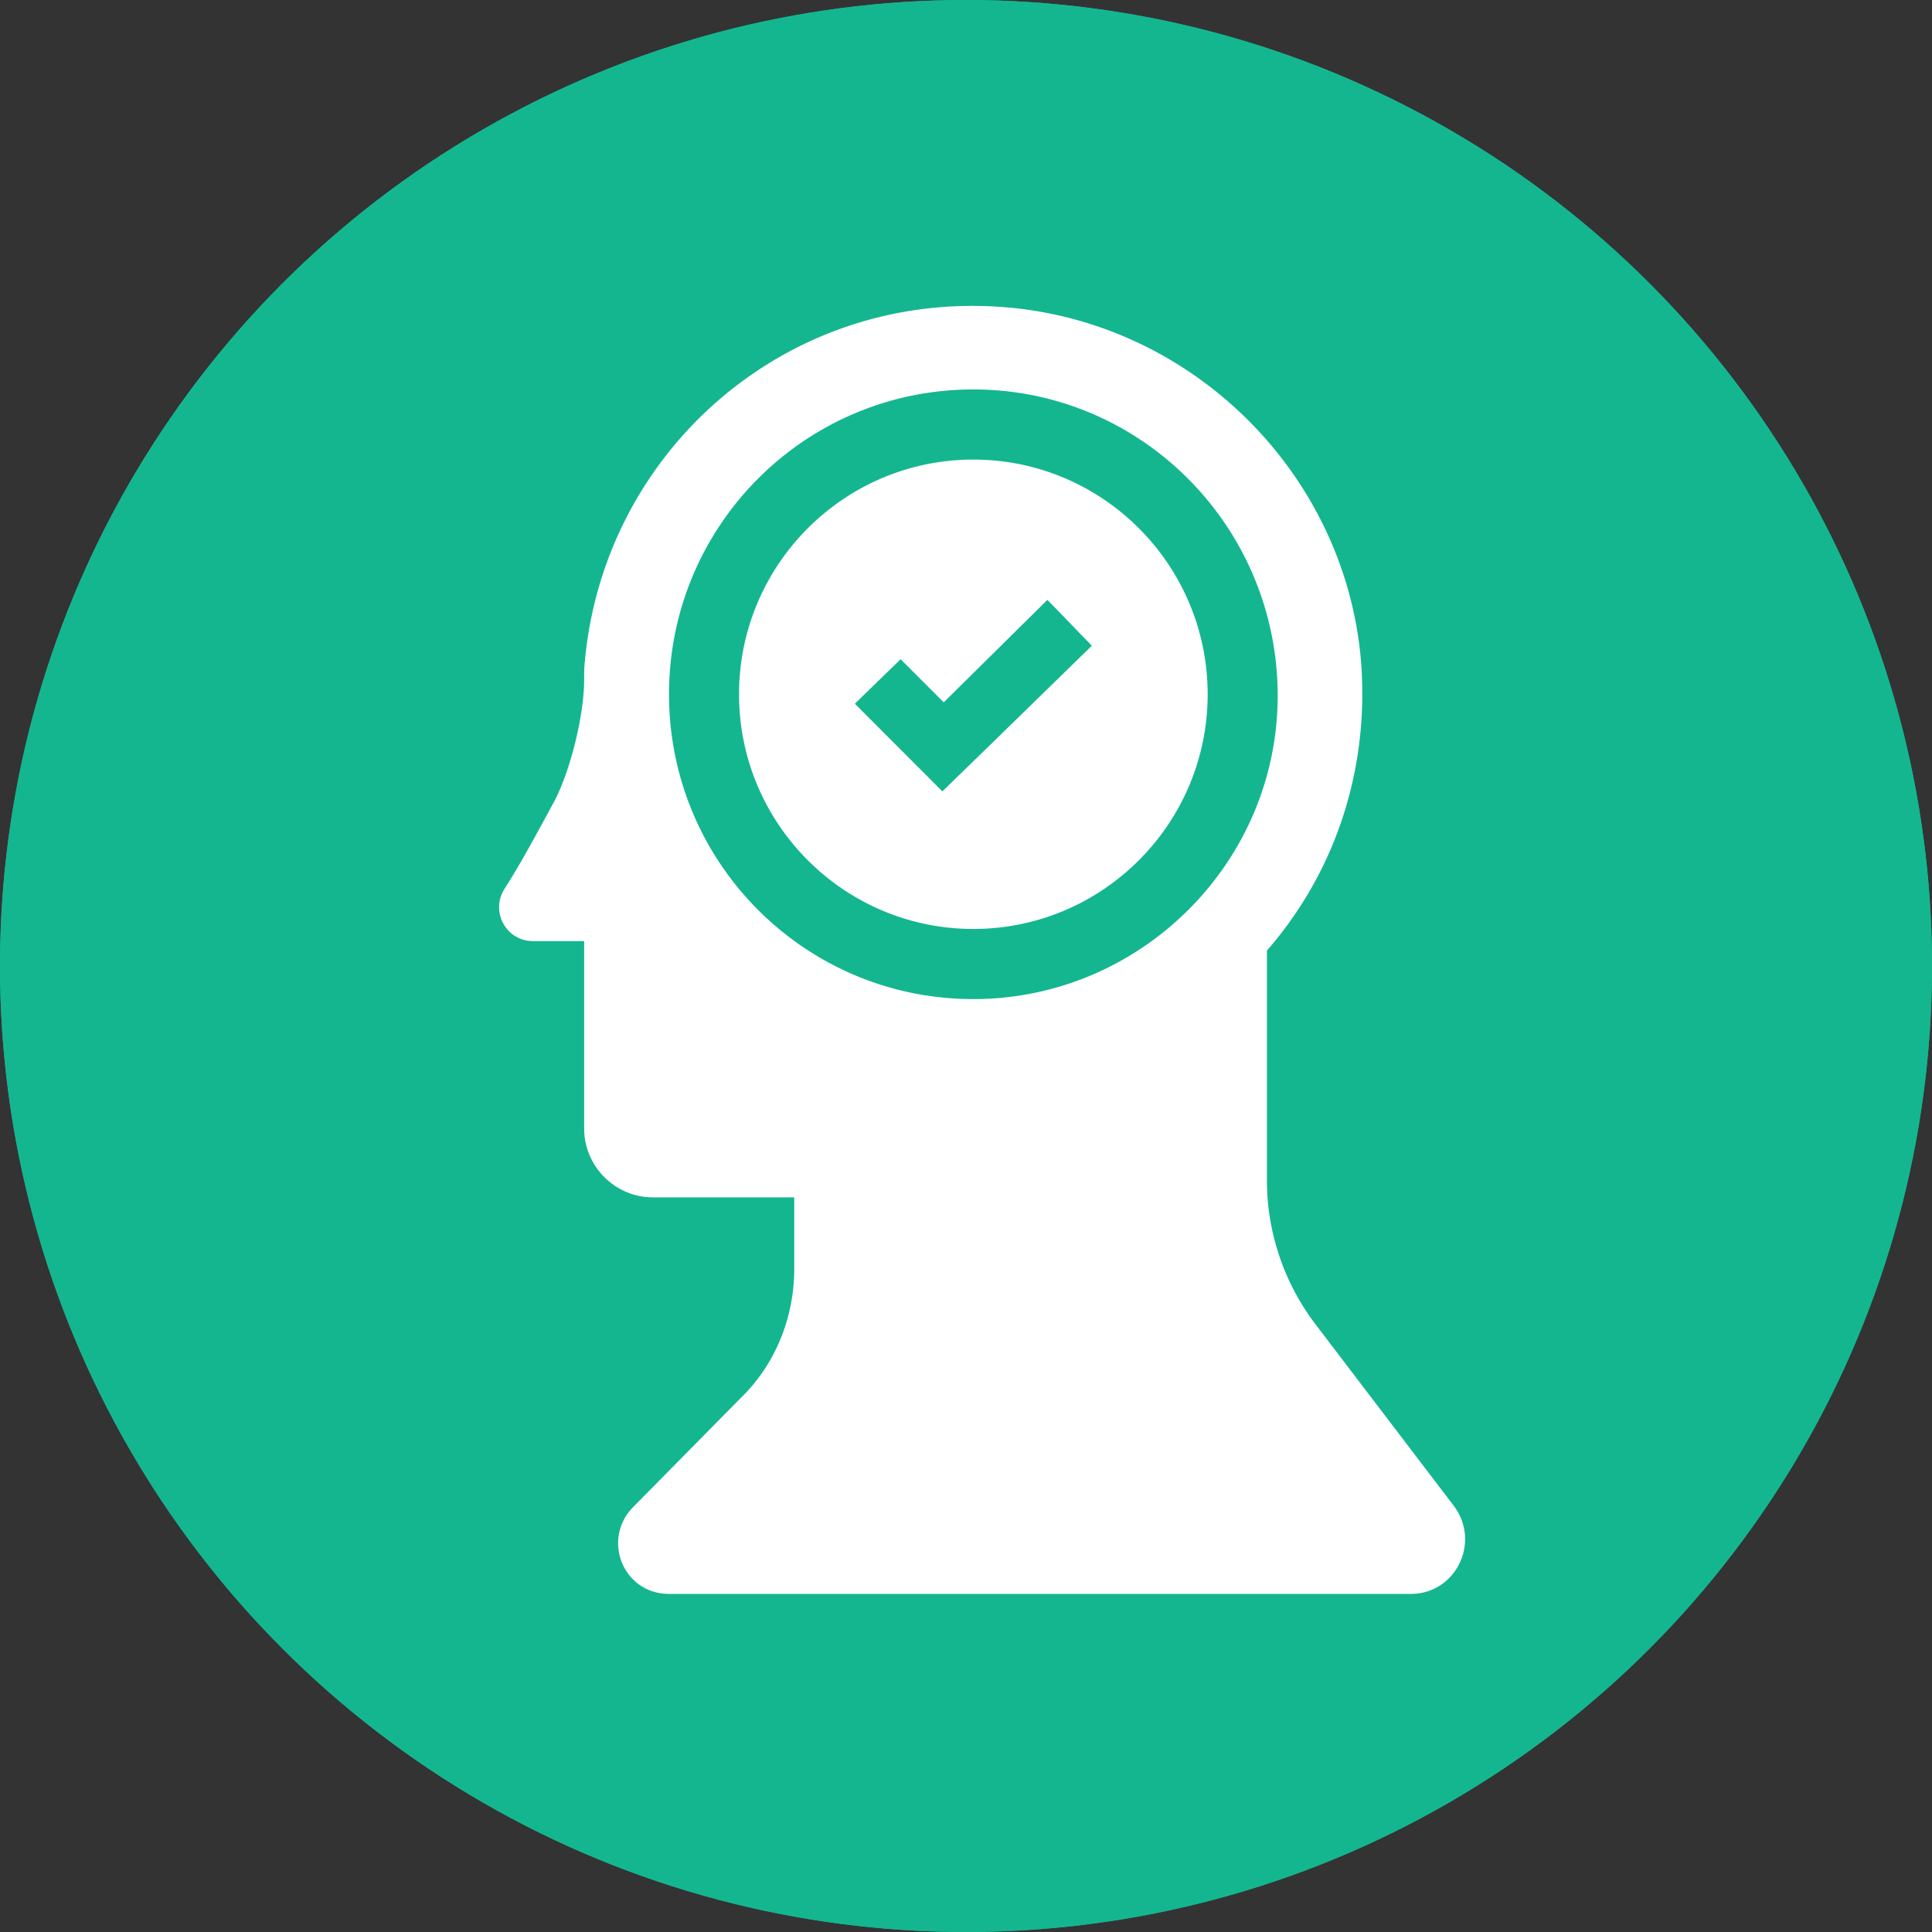 <svg xmlns="http://www.w3.org/2000/svg" width="120" height="120" viewBox="0 0 120 120">
    <rect x="0" y="0" width="120" height="120" fill="#333333" stroke="none"/>
    <g fill="none" fill-rule="evenodd">
        <circle cx="60" cy="60" r="60" fill="#14B690"/>
        <circle cx="60" cy="60" r="57.5" stroke="#14B690" stroke-width="5"/>
        <path fill="#FFF" fill-rule="nonzero" d="M81.701 82.245a14.77 14.77 0 0 1-3.01-8.88V59.04c4.097-4.692 6.356-10.975 5.854-17.844C83.625 29.467 74.09 20 62.38 19.079c-13.717-1.09-25.176 9.215-26.096 22.535v.587c0 2.178-.836 5.613-1.84 7.54-1.087 2.01-2.174 4.02-3.094 5.445-.92 1.424.083 3.267 1.756 3.267h3.178v11.645c0 2.345 1.924 4.272 4.266 4.272h8.782v4.44c0 3.016-1.17 5.948-3.345 8.043l-6.692 6.785C37.372 95.65 38.71 99 41.554 99H87.64c2.76 0 4.349-3.183 2.676-5.445l-8.615-11.31zm-21.245-20.19c-10.455 0-18.902-8.46-18.902-18.933 0-10.471 8.447-18.933 18.902-18.933 10.456 0 18.903 8.545 18.903 19.017 0 10.388-8.531 18.85-18.903 18.85zm0-33.51c-8.029 0-14.553 6.535-14.553 14.577 0 8.043 6.524 14.577 14.553 14.577 8.03 0 14.554-6.534 14.554-14.577 0-8.042-6.524-14.576-14.554-14.576zm.92 17.845l-2.843 2.764-2.76-2.764-2.677-2.681 2.844-2.765 2.676 2.681 6.44-6.367 2.76 2.848-6.44 6.284z"/>
    </g>
</svg>
